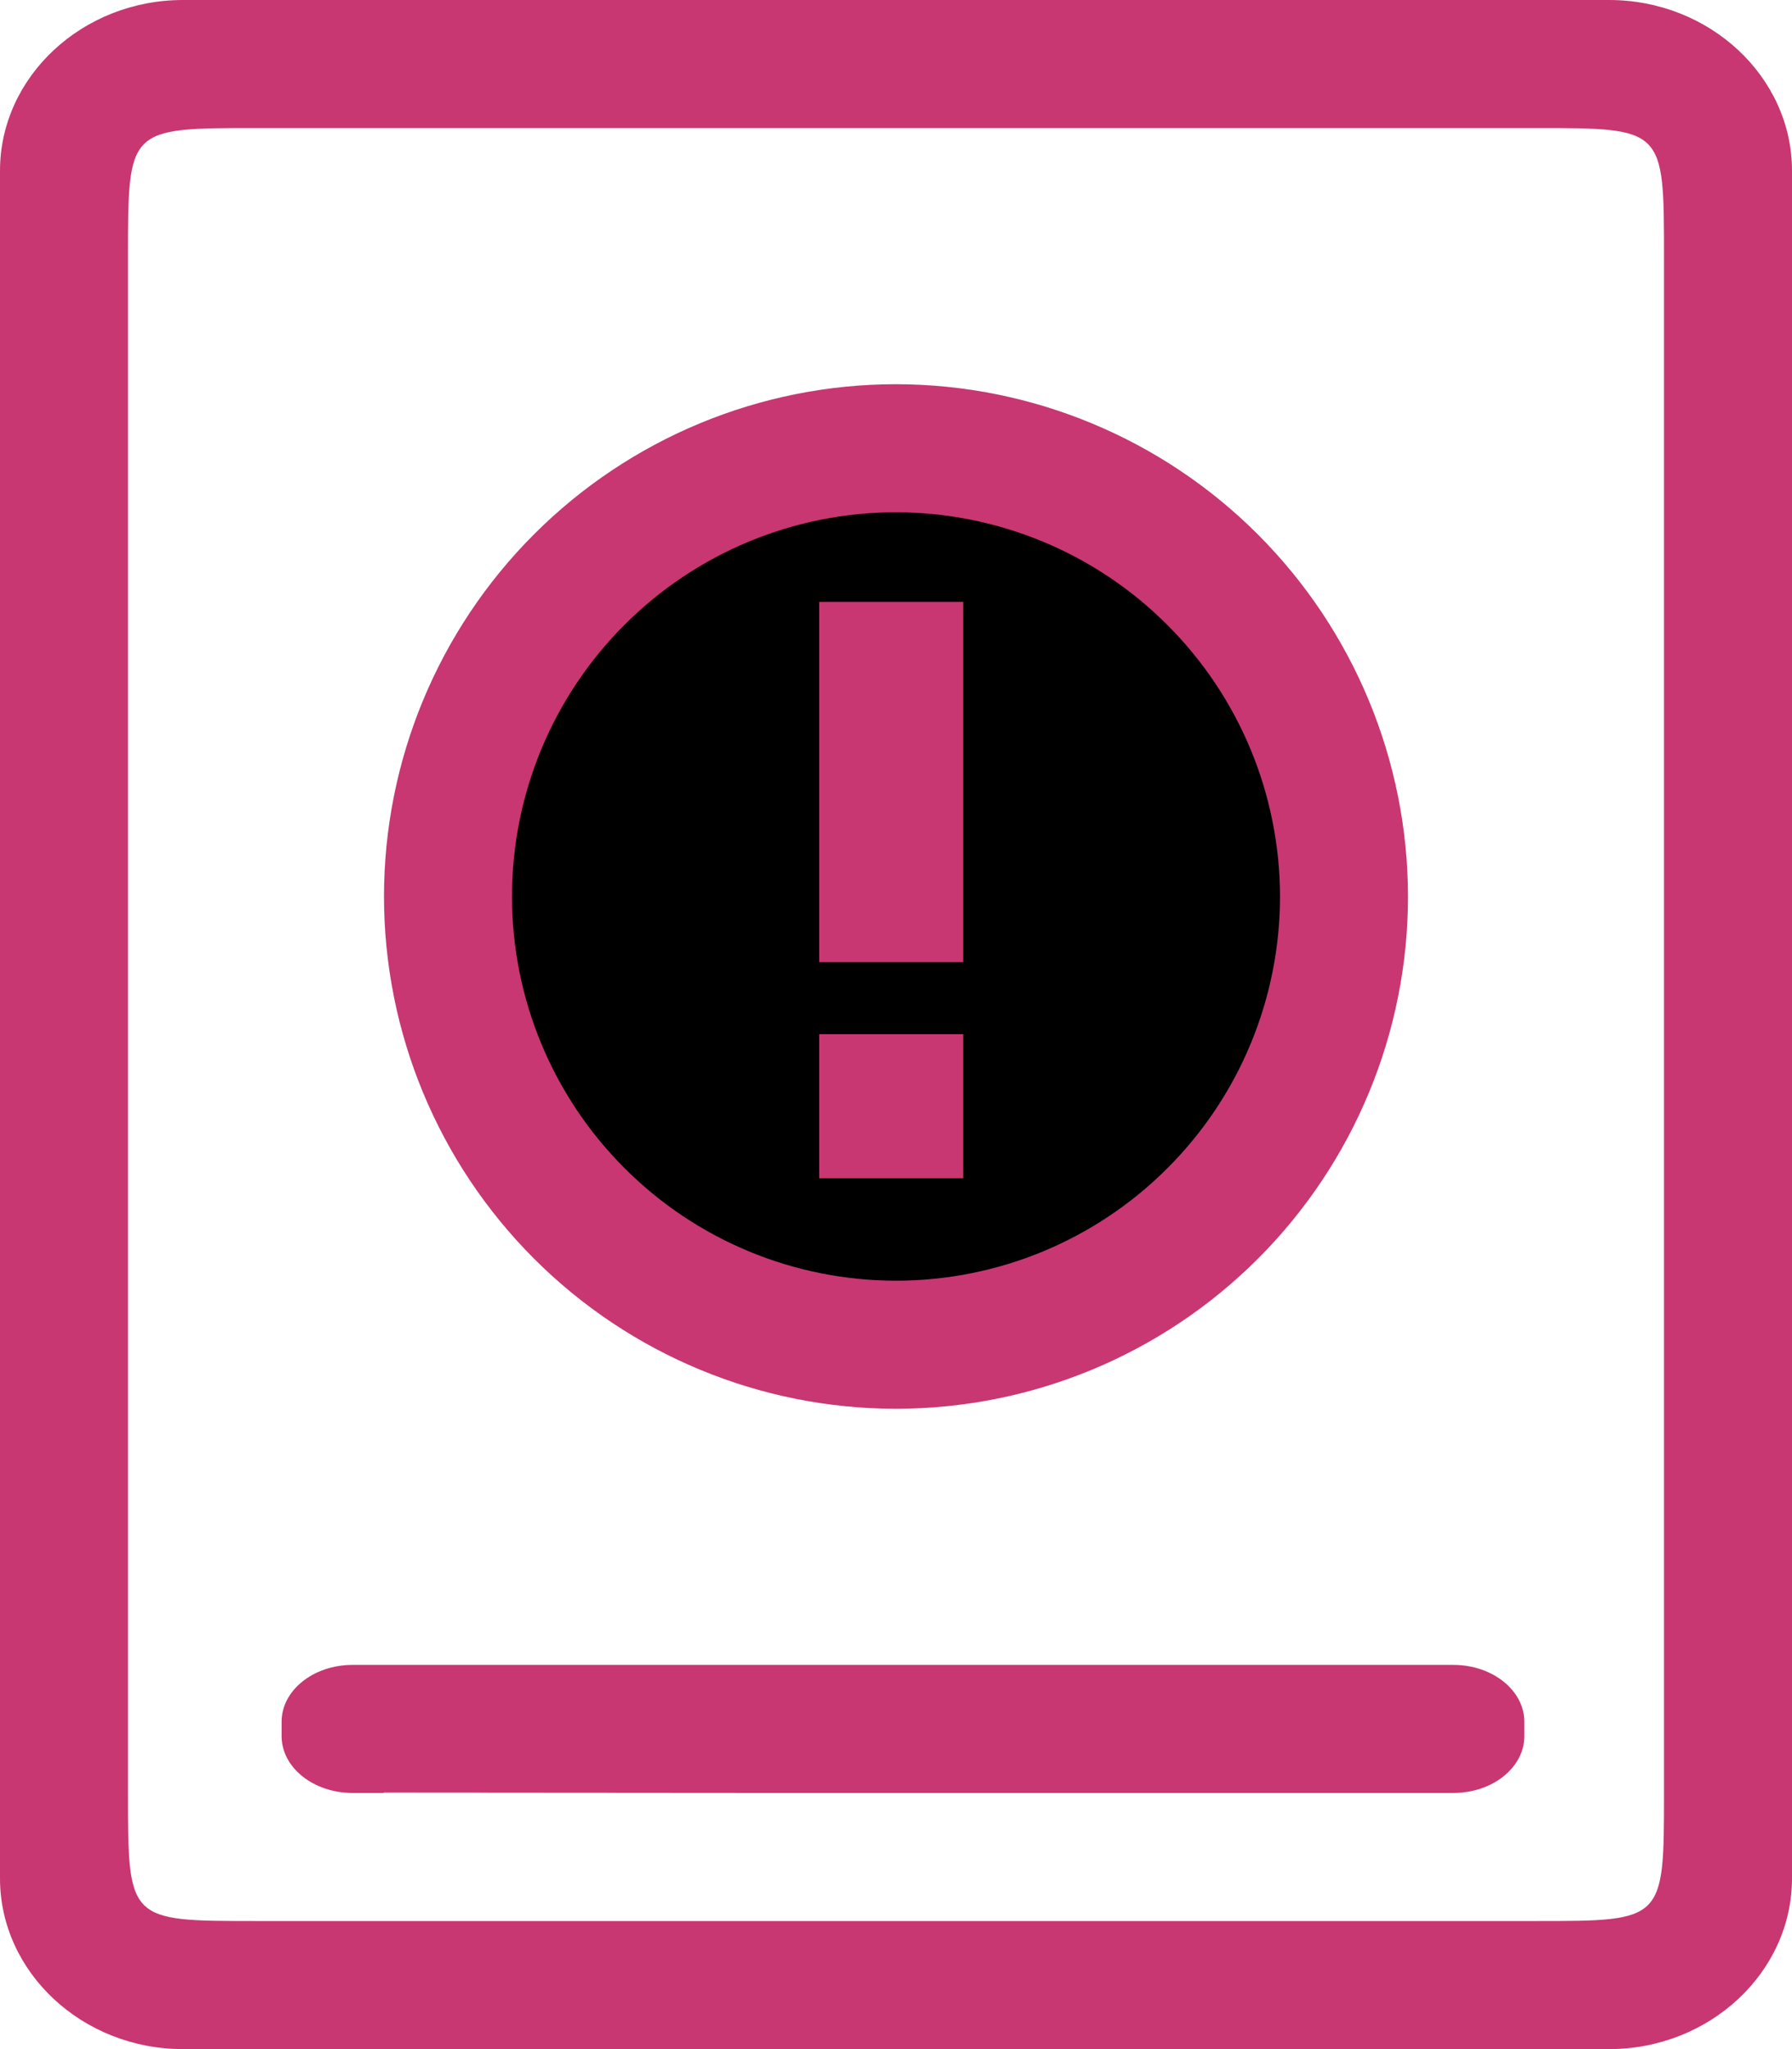 <?xml version="1.0" encoding="UTF-8" standalone="no"?>
<svg
   width="14"
   height="16"
   version="1.1"
   id="svg3"
   sodipodi:docname="disk-quota-critical.svg"
   inkscape:version="1.3.2 (091e20ef0f, 2023-11-25)"
   xmlns:inkscape="http://www.inkscape.org/namespaces/inkscape"
   xmlns:sodipodi="http://sodipodi.sourceforge.net/DTD/sodipodi-0.dtd"
   xmlns="http://www.w3.org/2000/svg"
   xmlns:svg="http://www.w3.org/2000/svg">
  <defs
     id="defs3" />
  <sodipodi:namedview
     id="namedview3"
     pagecolor="#ffffff"
     bordercolor="#000000"
     borderopacity="0.25"
     inkscape:showpageshadow="2"
     inkscape:pageopacity="0.0"
     inkscape:pagecheckerboard="0"
     inkscape:deskcolor="#d1d1d1"
     inkscape:zoom="16.948466"
     inkscape:cx="6.3722582"
     inkscape:cy="5.280714"
     inkscape:window-width="1920"
     inkscape:window-height="994"
     inkscape:window-x="0"
     inkscape:window-y="0"
     inkscape:window-maximized="1"
     inkscape:current-layer="svg3" />
  <style
     type="text/css"
     id="current-color-scheme">
        .ColorScheme-Text {
            color:#232629;
        }
        .ColorScheme-NeutralText {
            color:#f67400;
        }
        .ColorScheme-NegativeText {
            color:#da4453;
        }
    </style>
  <path
     d="M 12.571,0 H 1.429 C 0.643,0 0,0.6 0,1.333 V 14.667 C 0,15.4 0.643,16 1.429,16 H 12.571 C 13.357,16 14,15.4 14,14.667 V 1.333 C 14,0.6 13.357,0 12.571,0 Z M 13,14 c 0,1 0,1 -1,1 H 2 C 1,15 1,15 1,14 V 2 C 1,1 1,1 2,1 h 10 c 1,0 1,0 1,1 z"
     id="path2-3-3-3-0-2"
     style="fill:#c83771;fill-opacity:1;stroke-width:0.345"
     sodipodi:nodetypes="ssssssssscscccsscc" />
  <path
     d="M 11.354,13 H 2.755 C 2.448,13 2.2,13.199 2.2,13.444 v 0.112 C 2.2,13.801 2.448,14 2.755,14 H 11.354 c 0.307,0 0.555,-0.199 0.555,-0.444 V 13.444 C 11.909,13.2 11.661,13 11.354,13 Z M 11.006,13.994 3,14 l -0.003,-0.004 -4e-4,9.06e-4 8.003,0.003 0.003,-0.003 -9.7e-4,-0.003 z"
     id="path79-3-8-28"
     style="fill:#c83771;fill-opacity:1;stroke-width:0.029"
     sodipodi:nodetypes="ssssssssssccccccs" />
  <path
     d="M 7,3 C 5.939,3 4.922,3.422 4.172,4.172 3.422,4.922 3,5.939 3,7 3,8.061 3.422,9.078 4.172,9.828 4.922,10.578 5.939,11 7,11 8.061,11 9.078,10.578 9.828,9.828 10.578,9.078 11,8.061 11,7 10.999,5.94 10.577,4.923 9.827,4.173 9.077,3.423 8.06,3.001 7,3 Z m 0,7.011 v 2.27e-4 l -0.008,0.034 v 0 0 0 0 0 0 0 z"
     id="path74-6-6-9"
     style="fill:#c83771;fill-opacity:1;stroke-width:0.057"
     sodipodi:nodetypes="ccscsccccccccccccccc" />
  <path
     d="M 7,4 C 6.204,4 5.441,4.316 4.879,4.879 4.316,5.441 4,6.204 4,7 4,7.796 4.316,8.559 4.879,9.121 5.441,9.684 6.204,10 7,10 7.796,10 8.559,9.684 9.121,9.121 9.684,8.559 10,7.796 10,7 9.999,6.205 9.683,5.442 9.12,4.88 8.558,4.317 7.795,4.001 7,4 Z m 0,5.258 v 1.73e-4 l -0.006,0.026 v 0 0 0 0 0 0 0 z"
     id="path74-6-7-7-7"
     style="fill:#000000;fill-opacity:1;stroke-width:0.042"
     sodipodi:nodetypes="ccscsccccccccccccccc" />
  <path
     style="fill:#c83771;fill-opacity:1;stroke:none;stroke-width:0.562"
     d="M 6.4,4.7 V 7.513 H 7.525 V 4.7 Z m 0,3.375 V 9.2 H 7.525 V 8.075 Z"
     id="path2-9" />
</svg>
